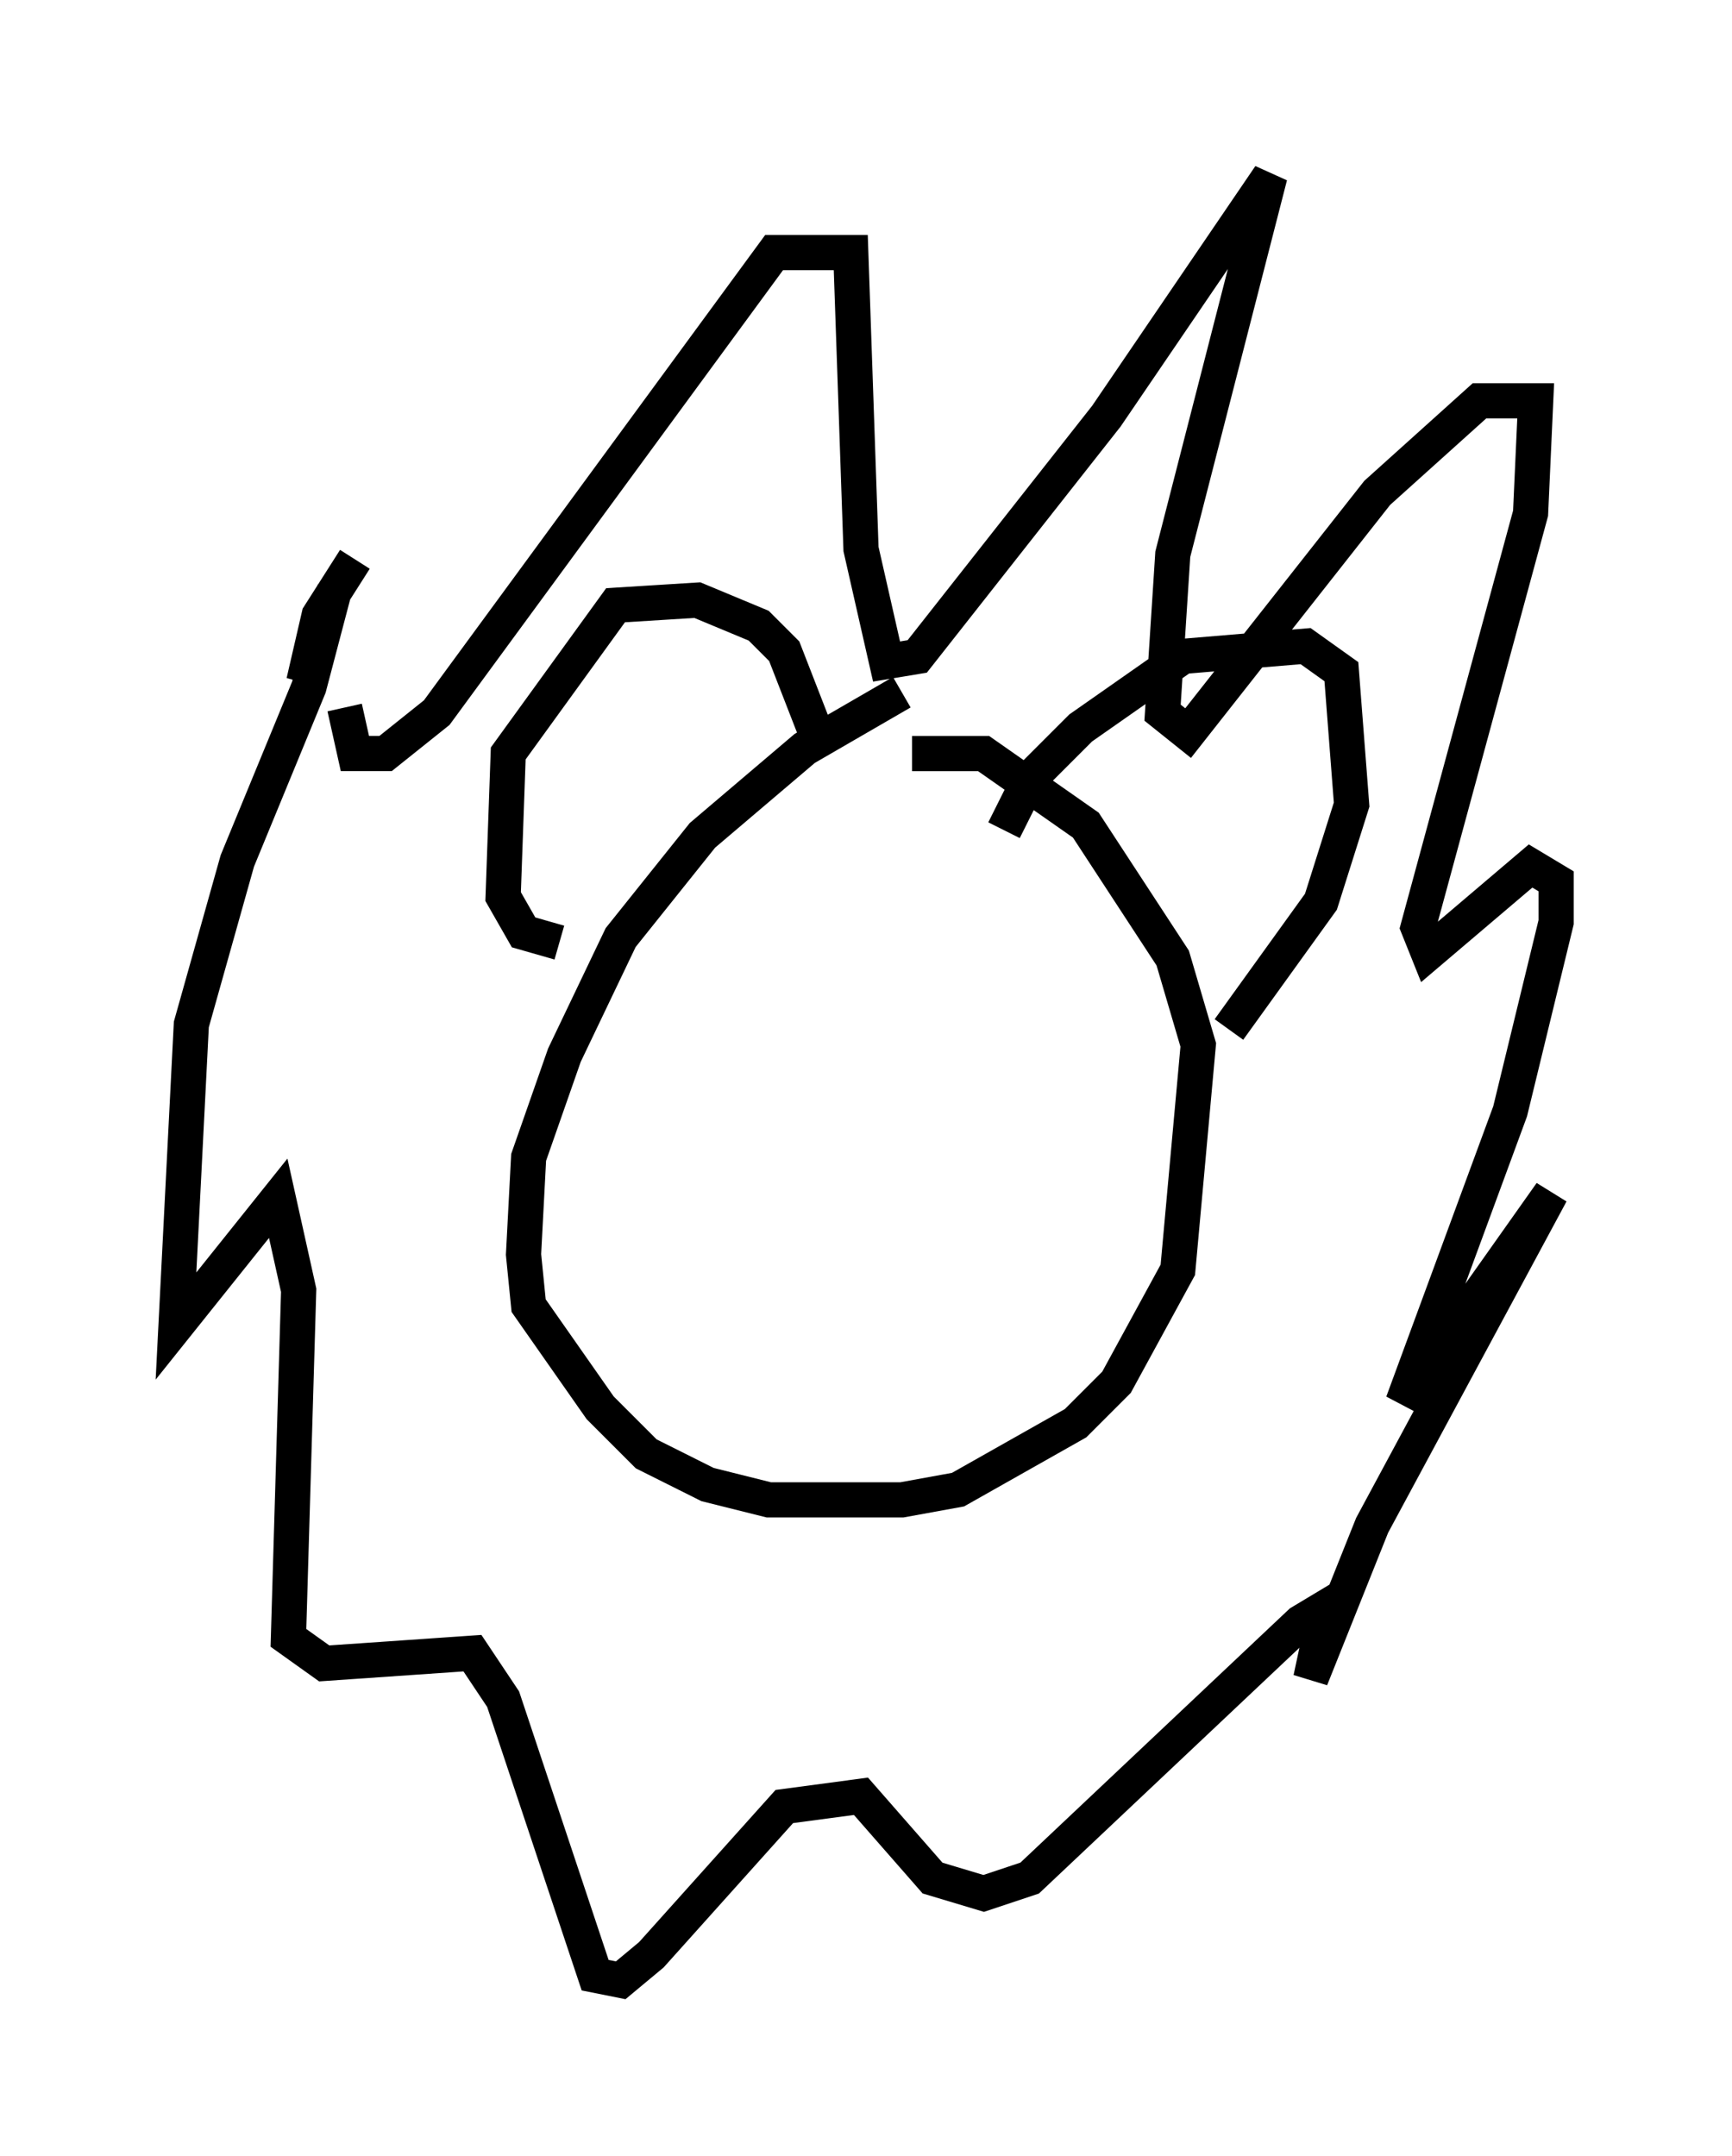 <?xml version="1.0" encoding="utf-8" ?>
<svg baseProfile="full" height="61.274" version="1.1" width="49.218" xmlns="http://www.w3.org/2000/svg" xmlns:ev="http://www.w3.org/2001/xml-events" xmlns:xlink="http://www.w3.org/1999/xlink"><defs /><rect fill="white" height="61.274" width="49.218" x="0" y="0" /><path d="M28.531, 19.38 m-2.905, 0.291 l-2.76, 1.598 -2.905, 2.469 l-2.324, 2.905 -1.598, 3.341 l-1.017, 2.905 -0.145, 2.76 l0.145, 1.453 2.034, 2.905 l1.307, 1.307 1.743, 0.872 l1.743, 0.436 3.777, 0.0 l1.598, -0.291 3.341, -1.888 l1.162, -1.162 1.743, -3.196 l0.581, -6.391 -0.726, -2.469 l-2.469, -3.777 -2.905, -2.034 l-2.034, 0.0 m-15.832, -5.52 l-1.017, 1.598 -0.436, 1.888 l0.872, -2.615 -0.726, 2.76 l-2.034, 4.939 -1.307, 4.648 l-0.436, 8.57 2.905, -3.631 l0.581, 2.615 -0.291, 9.877 l1.017, 0.726 4.212, -0.291 l0.872, 1.307 2.615, 7.844 l0.726, 0.145 0.872, -0.726 l3.777, -4.212 2.179, -0.291 l2.034, 2.324 1.453, 0.436 l1.307, -0.436 7.698, -7.263 l0.726, -0.436 -0.436, 2.034 l1.743, -4.358 5.084, -9.441 l-4.212, 5.955 3.05, -8.279 l1.307, -5.374 0.0, -1.162 l-0.726, -0.436 -2.905, 2.469 l-0.291, -0.726 3.196, -11.765 l0.145, -3.196 -1.598, 0.0 l-2.905, 2.615 -5.374, 6.827 l-0.726, -0.581 0.291, -4.503 l2.76, -10.749 -4.648, 6.827 l-5.374, 6.827 -0.872, 0.145 l-0.726, -3.196 -0.291, -8.425 l-2.179, 0.0 -9.587, 13.073 l-1.453, 1.162 -0.872, 0.0 l-0.291, -1.307 m18.737, 3.486 l0.726, -1.453 1.453, -1.453 l2.905, -2.034 3.486, -0.291 l1.017, 0.726 0.291, 3.777 l-0.872, 2.76 -2.615, 3.631 m-11.62, -8.134 l-1.017, -2.615 -0.726, -0.726 l-1.743, -0.726 -2.324, 0.145 l-3.05, 4.212 -0.145, 4.067 l0.581, 1.017 1.017, 0.291 " fill="none" stroke="black" stroke-width="1" /></svg>